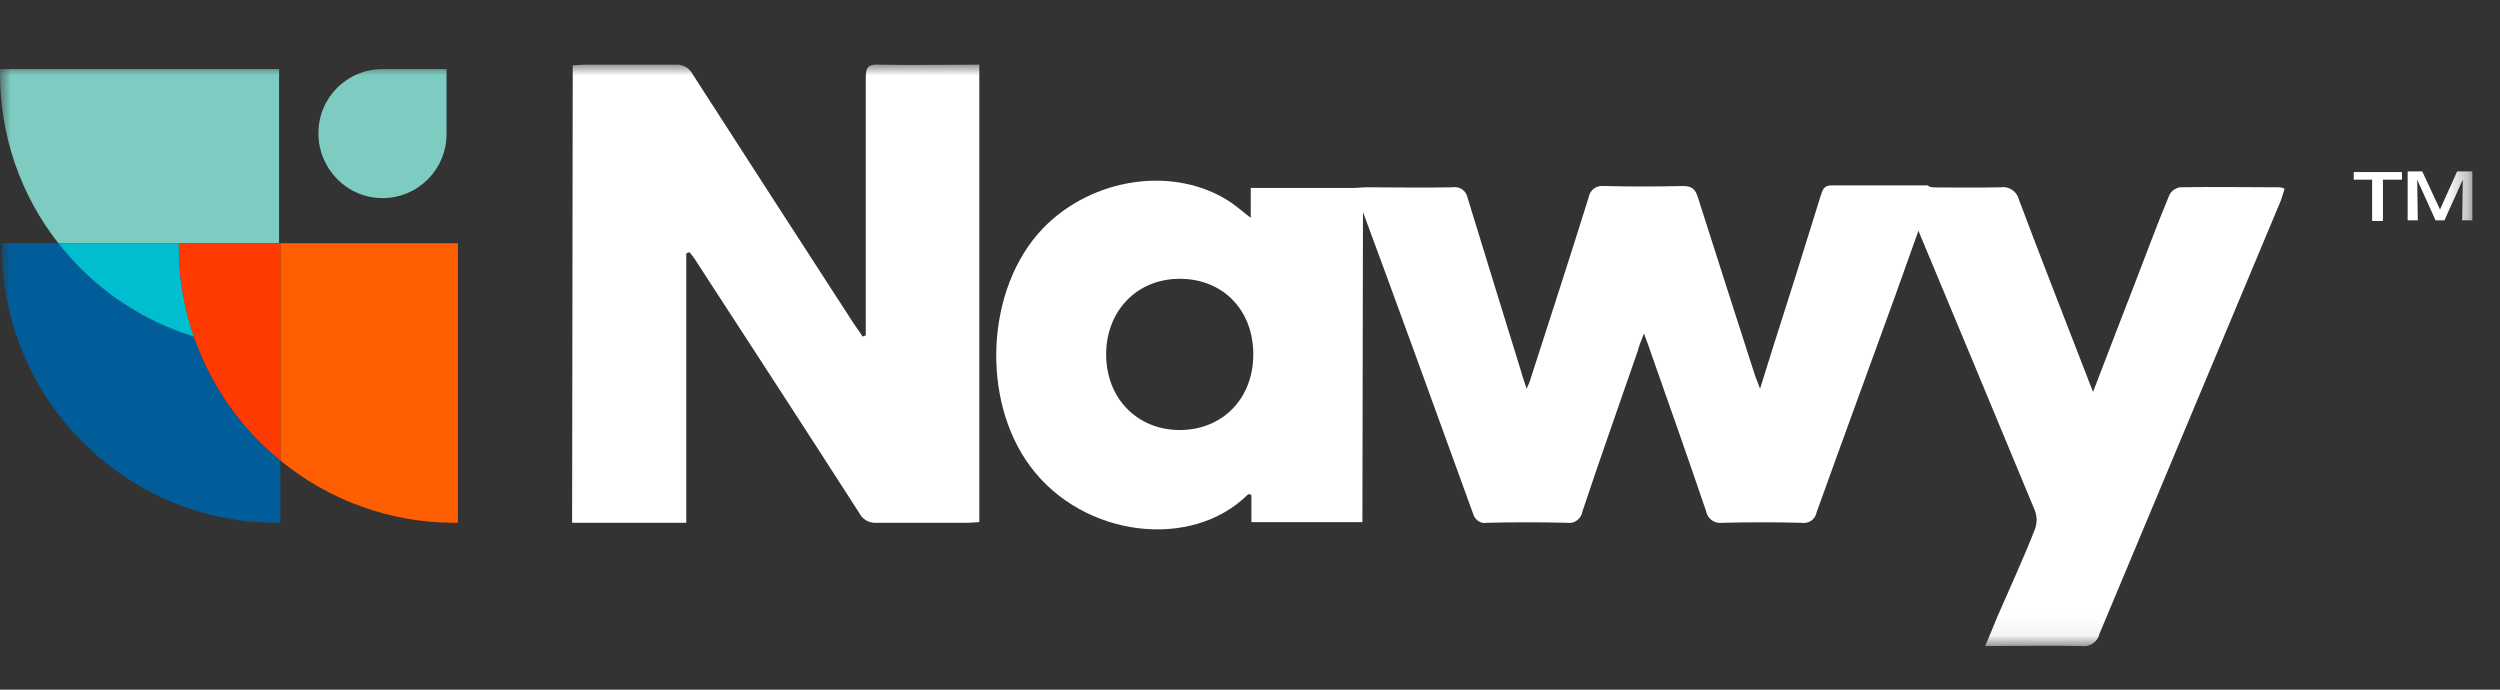 <svg width="116" height="32" viewBox="0 0 116 32" fill="none" xmlns="http://www.w3.org/2000/svg">
<rect x="0" y="0" width="116" height="32" fill="#333333" stroke="none"/>
<g id="nawy-blue-logo 2" clip-path="url(#clip0_3708_11542)">
<g id="Clip path group">
<mask id="mask0_3708_11542" style="mask-type:luminance" maskUnits="userSpaceOnUse" x="0" y="3" width="115" height="27">
<g id="clip0_8993_268772">
<path id="Vector" d="M114.716 3H0V29.947H114.716V3Z" fill="white"/>
</g>
</mask>
<g mask="url(#mask0_3708_11542)">
<g id="Group">
<g id="Group 772">
<path id="Vector_2" d="M26.575 3.03C26.781 3.03 26.958 3 27.134 3C28.518 3 29.93 3 31.314 3C31.667 2.971 31.99 3.148 32.138 3.443C34.639 7.334 37.141 11.197 39.642 15.059C39.76 15.236 39.907 15.413 40.025 15.619L40.172 15.56V14.941C40.172 11.167 40.172 7.364 40.172 3.59C40.172 3.089 40.319 2.971 40.79 3C42.32 3.03 43.85 3 45.44 3V24.228C45.263 24.228 45.087 24.258 44.88 24.258C43.497 24.258 42.085 24.258 40.702 24.258C40.348 24.287 40.025 24.11 39.877 23.815C37.376 19.924 34.845 16.032 32.314 12.14C32.226 11.993 32.108 11.845 31.99 11.698L31.843 11.757V24.258H26.546L26.575 3.03Z" fill="white"/>
<path id="Vector_3" d="M89.731 8.72C89.113 10.43 88.524 12.081 87.935 13.732C86.729 17.063 85.493 20.424 84.286 23.785C84.227 24.11 83.904 24.316 83.58 24.257C82.373 24.227 81.167 24.227 79.931 24.257C79.578 24.316 79.225 24.08 79.166 23.726C78.312 21.22 77.429 18.714 76.546 16.208C76.487 16.002 76.399 15.825 76.281 15.471C76.134 15.854 76.046 16.061 75.987 16.297C75.134 18.773 74.251 21.25 73.427 23.726C73.368 24.08 73.044 24.316 72.721 24.257C71.484 24.227 70.219 24.227 68.983 24.257C68.718 24.316 68.453 24.139 68.365 23.874C66.57 18.921 64.775 13.967 62.95 9.044C62.92 8.955 62.92 8.867 62.861 8.72C63.068 8.72 63.215 8.69 63.391 8.69C64.745 8.69 66.069 8.72 67.394 8.69C67.747 8.631 68.041 8.867 68.1 9.191C68.924 11.874 69.748 14.557 70.572 17.211C70.631 17.446 70.719 17.682 70.837 18.036C70.925 17.83 70.984 17.712 71.013 17.594C71.926 14.764 72.838 11.963 73.721 9.132C73.78 8.808 74.074 8.602 74.398 8.631H74.427C75.634 8.661 76.841 8.661 78.077 8.631C78.518 8.631 78.665 8.778 78.783 9.162C79.666 11.933 80.549 14.675 81.431 17.417C81.49 17.564 81.549 17.741 81.667 18.036C82.109 16.591 82.52 15.324 82.932 14.026C83.462 12.375 83.962 10.724 84.492 9.044C84.581 8.778 84.639 8.602 84.993 8.602C86.464 8.602 87.965 8.602 89.436 8.602C89.554 8.69 89.642 8.69 89.731 8.72Z" fill="white"/>
<path id="Vector_4" d="M63.215 24.228H58.065V22.96C57.976 22.93 57.917 22.93 57.917 22.93C55.298 25.554 50.266 24.935 47.823 21.663C45.498 18.567 45.734 13.378 48.382 10.607C50.678 8.218 54.533 7.658 57.123 9.398C57.417 9.604 57.682 9.84 58.035 10.105V8.72H63.244L63.215 24.228ZM51.325 16.444C51.325 18.479 52.767 19.953 54.739 19.953C56.711 19.953 58.153 18.508 58.153 16.444C58.153 14.38 56.74 12.936 54.739 12.936C52.738 12.936 51.325 14.439 51.325 16.444Z" fill="white"/>
<path id="Vector_5" d="M97.118 18.184C97.765 16.504 98.324 15.03 98.912 13.526C99.501 12.022 100.031 10.548 100.649 9.074C100.737 8.868 100.914 8.75 101.12 8.691C102.65 8.661 104.18 8.691 105.74 8.691C105.829 8.691 105.917 8.72 106.005 8.75C105.947 8.956 105.888 9.133 105.829 9.31C103.033 16.003 100.207 22.725 97.412 29.417C97.323 29.801 96.941 30.037 96.588 29.977C95.117 29.948 93.674 29.977 92.114 29.977C92.321 29.476 92.497 29.064 92.674 28.621C93.262 27.265 93.88 25.938 94.41 24.582C94.528 24.287 94.528 23.963 94.41 23.668C92.409 18.863 90.408 14.027 88.407 9.251C88.348 9.104 88.289 8.956 88.2 8.72C88.436 8.72 88.612 8.691 88.789 8.691C90.143 8.691 91.496 8.72 92.85 8.691C93.233 8.632 93.586 8.897 93.674 9.251C94.704 11.993 95.793 14.764 96.853 17.506C96.912 17.654 96.97 17.831 97.118 18.184Z" fill="white"/>
<path id="Vector_6" d="M110.096 8.337H109.214V7.983H111.45V8.337H110.568V10.253H110.067V8.337H110.096Z" fill="white"/>
<path id="Vector_7" d="M111.686 7.953H112.392L113.216 9.722L114.011 7.953H114.717V10.223H114.246L114.275 8.336L113.422 10.223H113.01L112.157 8.336L112.186 10.223H111.715V7.953H111.686Z" fill="white"/>
</g>
<g id="Group 773">
<path id="Vector_8" d="M12.949 11.285V3.207H0C0 3.295 0 3.354 0 3.413C0 6.273 0.942 9.044 2.708 11.285H12.949Z" fill="#7DCBC1"/>
<path id="Vector_9" d="M13.008 11.285V21.368C15.274 23.225 18.128 24.257 21.072 24.257H21.248V11.285H13.008Z" fill="#FF5E00"/>
<path id="Vector_10" d="M9.006 15.619C6.534 14.852 4.327 13.319 2.738 11.285H0.089C0.089 11.344 0.089 11.403 0.089 11.462C0.089 18.508 5.798 24.257 12.832 24.257H13.008V21.368C11.154 19.864 9.771 17.889 9.006 15.619Z" fill="#015C9A"/>
<path id="Vector_11" d="M9.005 15.619C8.534 14.292 8.299 12.877 8.299 11.462C8.299 11.403 8.299 11.344 8.299 11.285H2.707C4.326 13.348 6.503 14.852 9.005 15.619Z" fill="#00BDCF"/>
<path id="Vector_12" d="M17.747 9.192C19.395 9.192 20.719 7.865 20.719 6.214V3.207H17.747C16.099 3.207 14.774 4.533 14.774 6.184C14.774 7.835 16.099 9.192 17.747 9.192Z" fill="#7DCBC1"/>
<path id="Vector_13" d="M12.949 11.285H8.299C8.299 11.344 8.299 11.403 8.299 11.462C8.299 15.294 10.035 18.95 13.008 21.368V11.285H12.949Z" fill="#FF3A00"/>
</g>
</g>
</g>
</g>
</g>
<defs>
<clipPath id="clip0_3708_11542">
<rect width="116" height="32" fill="white"/>
</clipPath>
</defs>
</svg>
